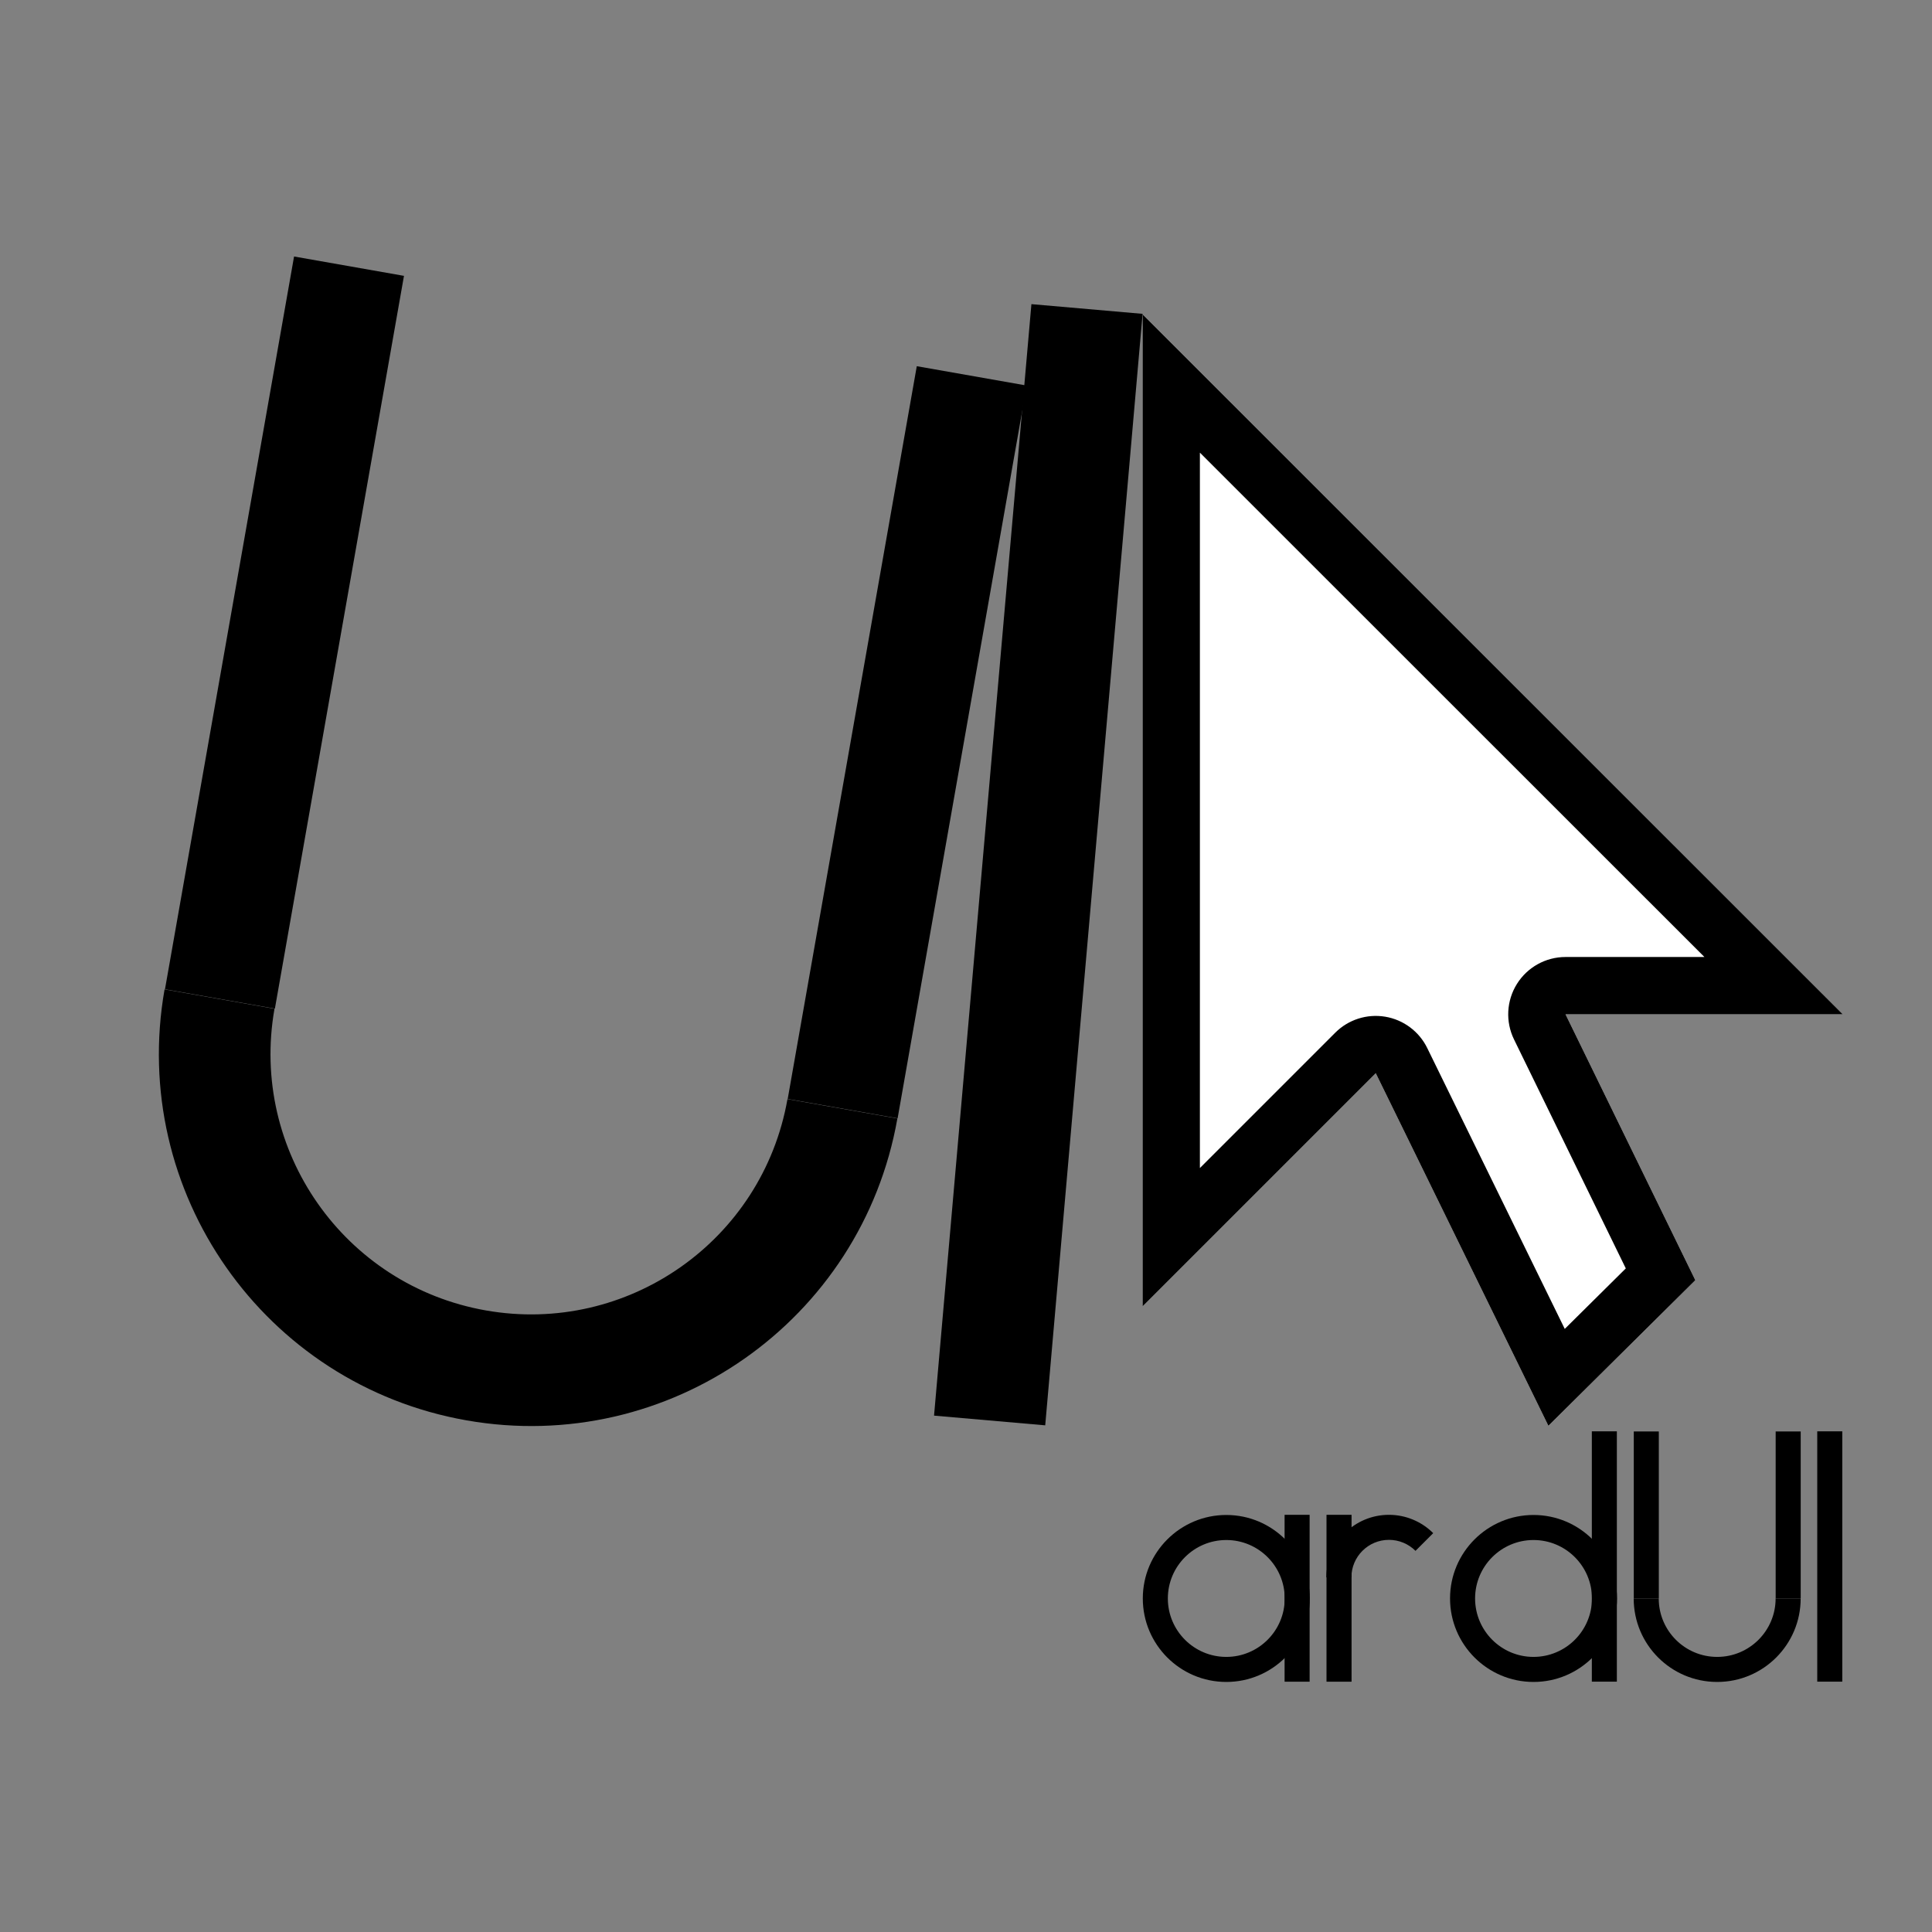 <?xml version="1.0" encoding="UTF-8" standalone="no"?>
<!DOCTYPE svg PUBLIC "-//W3C//DTD SVG 1.1//EN" "http://www.w3.org/Graphics/SVG/1.1/DTD/svg11.dtd">
<svg width="100%" height="100%" viewBox="0 0 1000 1000" version="1.1" xmlns="http://www.w3.org/2000/svg" xmlns:xlink="http://www.w3.org/1999/xlink" xml:space="preserve" xmlns:serif="http://www.serif.com/" style="fill-rule:evenodd;clip-rule:evenodd;stroke-linejoin:round;stroke-miterlimit:2;">
    <rect x="0" y="0" width="1000" height="1000" fill="#808080" stroke="none"/>
    <g id="ardUI_text.afdesign" transform="matrix(0.432,0,0,0.432,772.556,827.289)">
        <g transform="matrix(1,0,0,1,-500,-250)">
            <g id="Name" transform="matrix(1,0,0,1,20.865,-301.155)">
                <g id="I" transform="matrix(1.122,0,0,1.833,619.193,30.948)">
                    <rect x="221.874" y="174.646" width="26.728" height="163.624"/>
                </g>
                <g id="U" transform="matrix(1,0,0,1,-36.789,2.309)">
                    <g transform="matrix(1.052,0,0,1.052,618.839,-39.996)">
                        <path d="M62.891,559.894C62.891,612.407 105.462,654.977 157.975,654.977C210.488,654.977 253.059,612.407 253.059,559.894L224.534,559.894C224.534,596.653 194.734,626.452 157.975,626.452C121.216,626.452 91.416,596.653 91.416,559.894L62.891,559.894Z"/>
                    </g>
                    <g transform="matrix(0.875,0,0,0.931,272.472,27.702)">
                        <rect x="665.864" y="345.023" width="34.293" height="214.871"/>
                    </g>
                    <g transform="matrix(0.875,0,0,0.931,102.472,27.702)">
                        <rect x="665.864" y="345.023" width="34.293" height="214.871"/>
                    </g>
                </g>
                <g id="d" transform="matrix(1,0,0,1,-31.849,0)">
                    <g transform="matrix(1.122,0,0,1.833,380.96,30.948)">
                        <rect x="221.874" y="174.646" width="26.728" height="163.624"/>
                    </g>
                    <g transform="matrix(1.052,0,0,1.052,393.857,-37.687)">
                        <path d="M157.975,464.81C210.453,464.81 253.059,507.415 253.059,559.894C253.059,612.372 210.453,654.977 157.975,654.977C105.497,654.977 62.891,612.372 62.891,559.894C62.891,507.415 105.497,464.81 157.975,464.81ZM157.975,493.335C194.71,493.335 224.534,523.159 224.534,559.894C224.534,596.628 194.71,626.452 157.975,626.452C121.24,626.452 91.416,596.628 91.416,559.894C91.416,523.159 121.24,493.335 157.975,493.335Z"/>
                    </g>
                </g>
                <g id="r" transform="matrix(1,0,0,1,-4.941,1.155)">
                    <g transform="matrix(1.096,0,0,1.222,-26.664,236.529)">
                        <rect x="284.455" y="174.646" width="27.379" height="163.624"/>
                    </g>
                    <g transform="matrix(1.421,0,0,1.421,-119.274,201.779)">
                        <path d="M374.538,190.101C364.642,180.205 351.22,174.646 337.225,174.646C308.081,174.646 284.455,198.271 284.455,227.415L305.563,227.415C305.563,209.929 319.738,195.753 337.225,195.753C345.622,195.753 353.675,199.089 359.613,205.027L374.538,190.101Z"/>
                    </g>
                </g>
                <g id="a" transform="matrix(1,0,0,1,-8.52651e-14,1.155)">
                    <g transform="matrix(1.122,0,0,1.222,-19.004,236.529)">
                        <rect x="221.874" y="174.646" width="26.728" height="163.624"/>
                    </g>
                    <g transform="matrix(1.052,0,0,1.052,-6.106,-38.842)">
                        <path d="M157.975,464.81C210.453,464.81 253.059,507.415 253.059,559.894C253.059,612.372 210.453,654.977 157.975,654.977C105.497,654.977 62.891,612.372 62.891,559.894C62.891,507.415 105.497,464.81 157.975,464.81ZM157.975,493.335C194.71,493.335 224.534,523.159 224.534,559.894C224.534,596.628 194.71,626.452 157.975,626.452C121.24,626.452 91.416,596.628 91.416,559.894C91.416,523.159 121.24,493.335 157.975,493.335Z"/>
                    </g>
                </g>
            </g>
        </g>
    </g>
    <g id="ardUI_logo.afdesign" transform="matrix(1,0,0,1,500,435.392)">
        <g transform="matrix(1,0,0,1,-500,-500)">
            <g id="Cursor" transform="matrix(1,0,0,1,0,-19.439)">
                <g id="Cursor-fill" serif:id="Cursor fill" transform="matrix(2.332,0,0,2.332,591.401,246.746)">
                    <path d="M0,0L0,220.193L51.754,168.439L90.069,246.695L122.683,214.378L93.873,155.362L155.417,155.362L0,0Z" style="fill:white;"/>
                </g>
                <g id="Cursor1" serif:id="Cursor" transform="matrix(2.332,0,0,2.332,591.401,246.746)">
                    <path d="M0,0L0,220.193L51.754,168.439L90.069,246.695L122.683,214.378L93.873,155.362L155.417,155.362L0,0ZM12.72,30.7C12.72,30.7 86.832,104.786 124.701,142.642C124.701,142.642 93.873,142.642 93.873,142.642C89.486,142.642 85.409,144.903 83.085,148.623C80.761,152.344 80.518,157 82.443,160.942L107.252,211.762C107.252,211.762 93.702,225.189 93.702,225.189C93.702,225.189 63.178,162.846 63.178,162.846C61.372,159.157 57.895,156.567 53.844,155.892C49.792,155.217 45.664,156.54 42.76,159.445L12.72,189.485L12.72,30.7Z"/>
                </g>
            </g>
            <g id="Text" transform="matrix(1,0,0,1,0,-19.439)">
                <g id="I1" serif:id="I" transform="matrix(2.153,0.188,-0.308,3.516,109.954,-414.297)">
                    <rect x="221.874" y="174.646" width="26.728" height="163.624"/>
                </g>
                <g id="U1" serif:id="U" transform="matrix(1.896,0.334,-0.334,1.896,-1030.21,-673.566)">
                    <g transform="matrix(1.052,0,0,1.052,618.839,-39.996)">
                        <path d="M62.891,559.894C62.891,612.407 105.462,654.977 157.975,654.977C210.488,654.977 253.059,612.407 253.059,559.894L224.534,559.894C224.534,596.653 194.734,626.452 157.975,626.452C121.216,626.452 91.416,596.653 91.416,559.894L62.891,559.894Z"/>
                    </g>
                    <g transform="matrix(0.875,0,0,0.931,272.472,27.702)">
                        <rect x="665.864" y="345.023" width="34.293" height="214.871"/>
                    </g>
                    <g transform="matrix(0.875,0,0,0.931,102.472,27.702)">
                        <rect x="665.864" y="345.023" width="34.293" height="214.871"/>
                    </g>
                </g>
            </g>
        </g>
    </g>
</svg>
